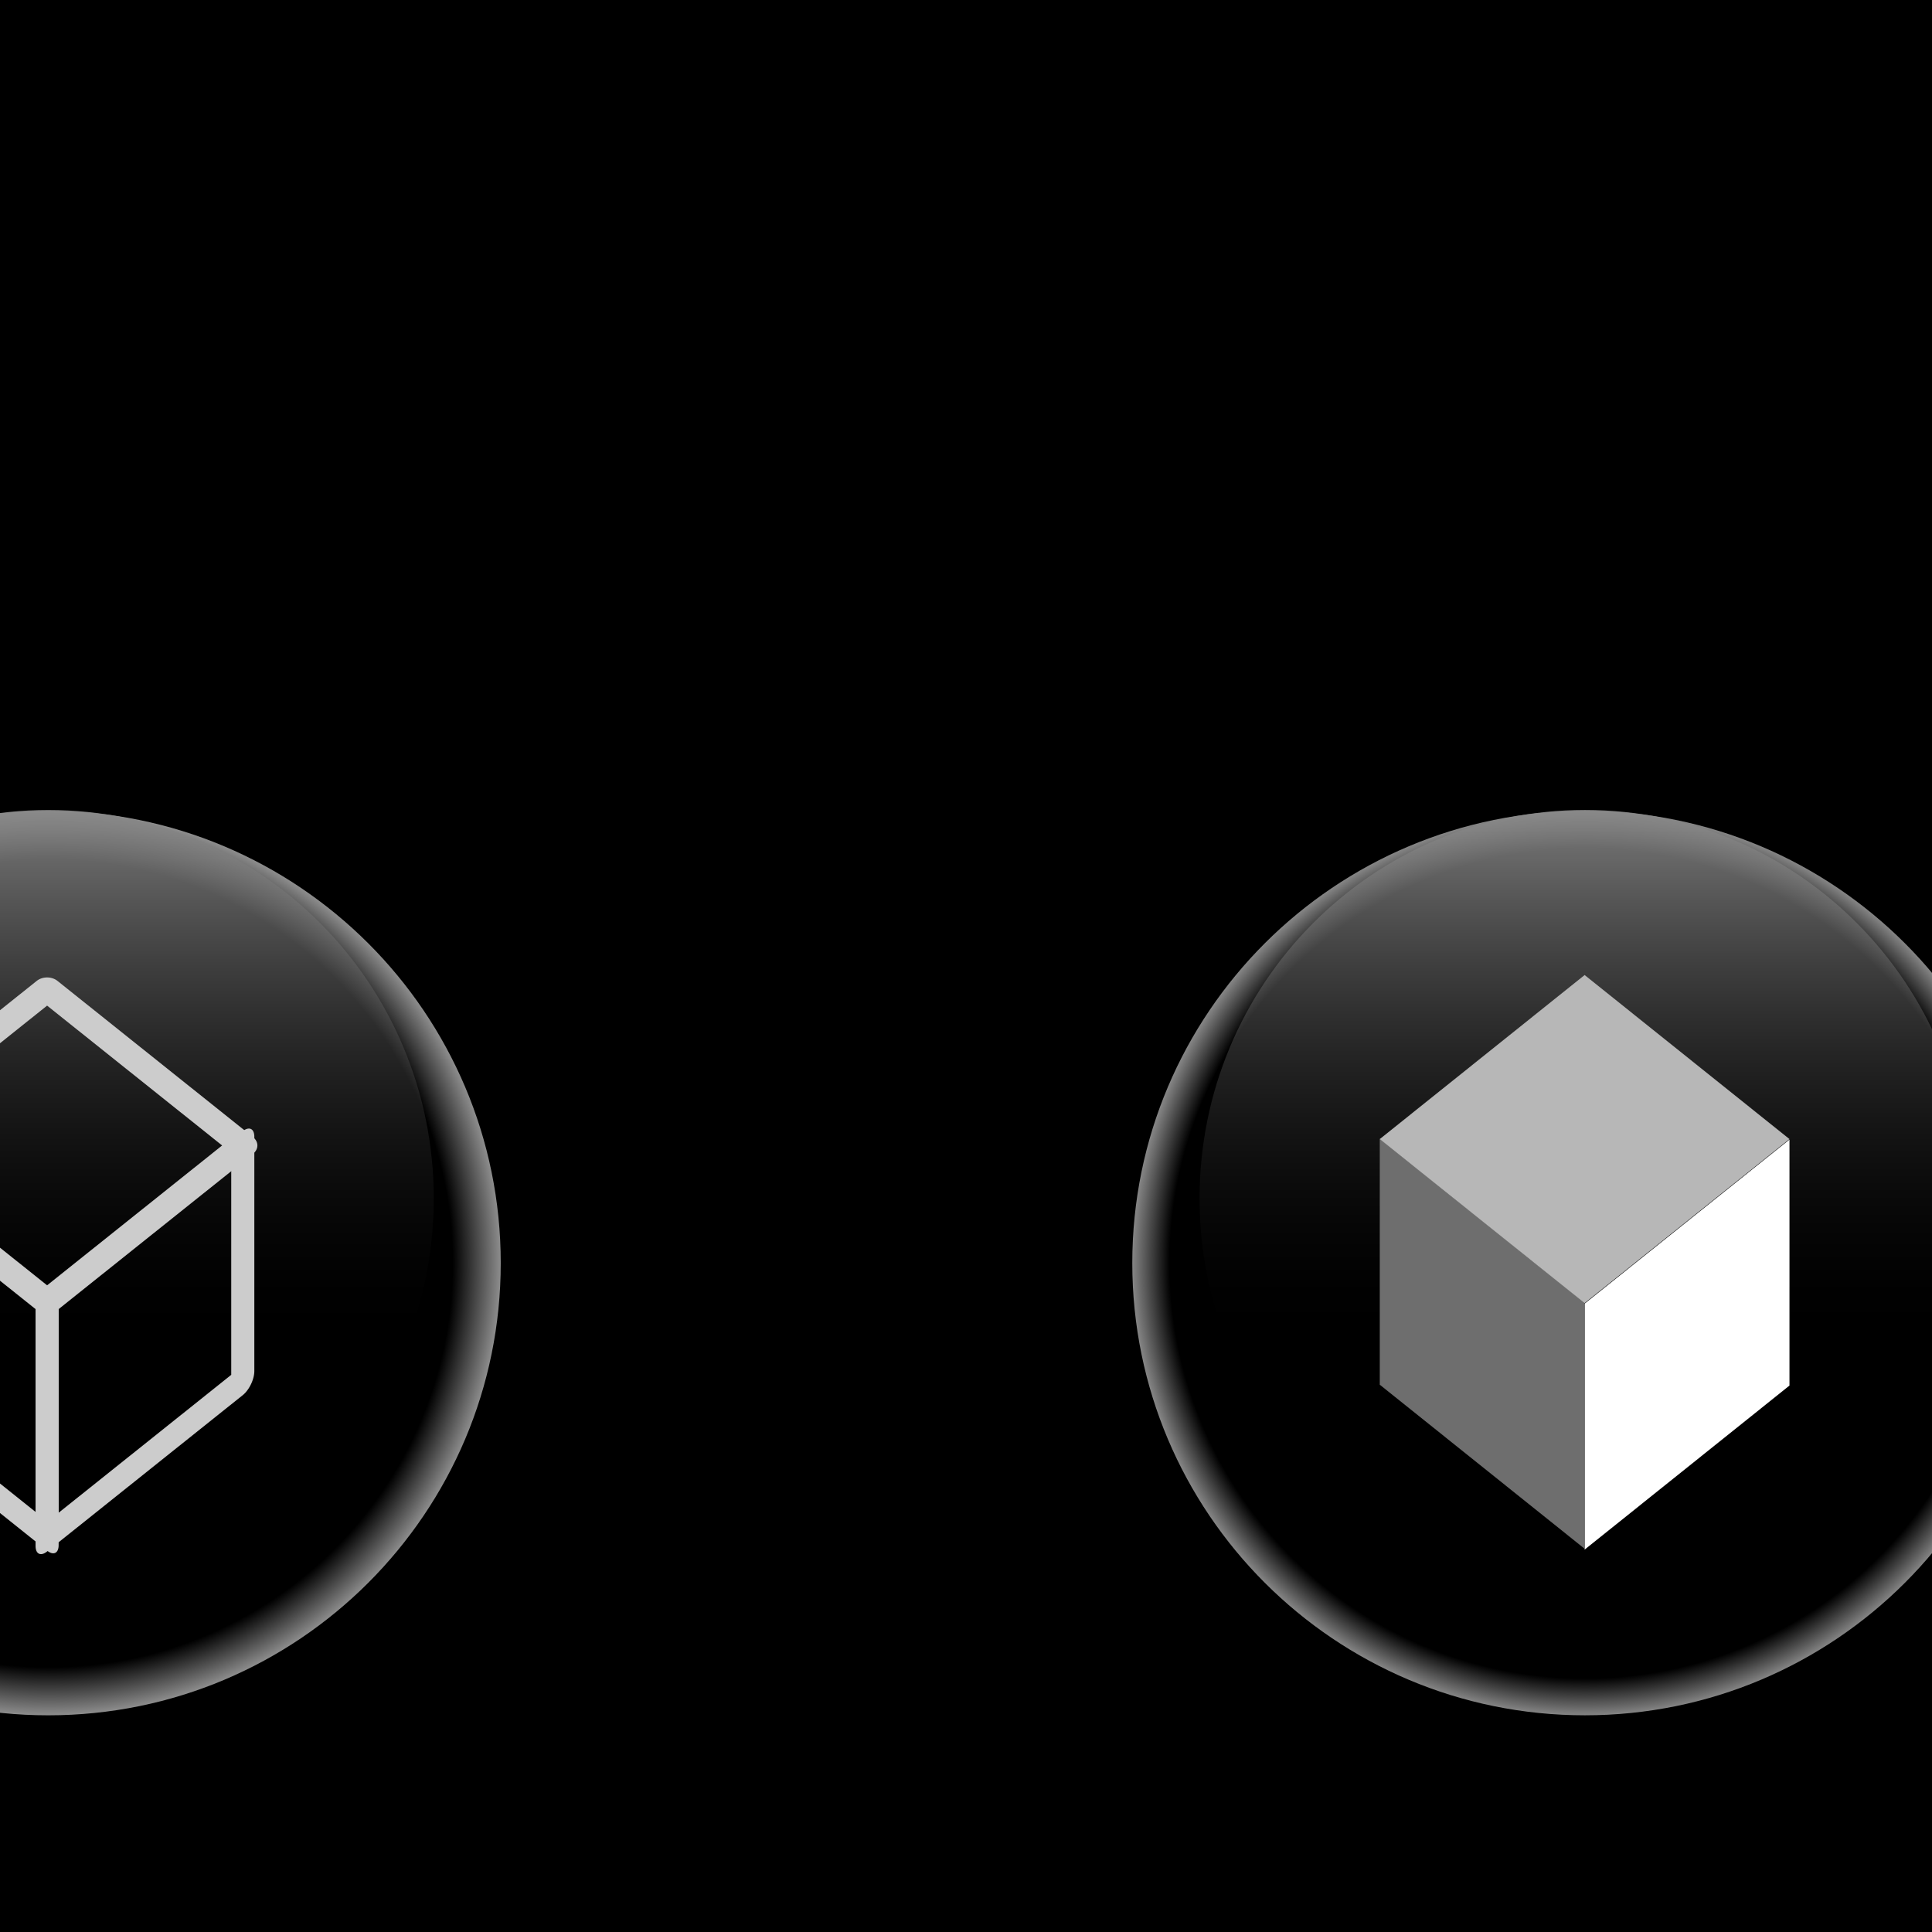 <?xml version="1.0" encoding="UTF-8" standalone="no"?>
<!-- Created with Inkscape (http://www.inkscape.org/) -->

<svg
   xmlns:dc="http://purl.org/dc/elements/1.1/"
   xmlns:cc="http://creativecommons.org/ns#"
   xmlns:rdf="http://www.w3.org/1999/02/22-rdf-syntax-ns#"
   xmlns:svg="http://www.w3.org/2000/svg"
   xmlns="http://www.w3.org/2000/svg"
   xmlns:xlink="http://www.w3.org/1999/xlink"
   xmlns:sodipodi="http://sodipodi.sourceforge.net/DTD/sodipodi-0.dtd"
   xmlns:inkscape="http://www.inkscape.org/namespaces/inkscape"
   width="64px"
   height="64px"
   id="svg2160"
   sodipodi:version="0.32"
   inkscape:version="0.47pre4 r22446"
   sodipodi:docname="onoff_switch.svg"
   inkscape:output_extension="org.inkscape.output.svg.inkscape"
   version="1.1">
  <rect width="100%" height="100%" fill="#333333" stroke="none"/>
  <defs
     id="defs2162">
    <linearGradient
       id="linearGradient3296">
      <stop
         style="stop-color:#000000;stop-opacity:1"
         offset="0"
         id="stop3298" />
      <stop
         id="stop3300"
         offset="0.892"
         style="stop-color:#000000;stop-opacity:1" />
      <stop
         style="stop-color:#b3b3b3;stop-opacity:1"
         offset="1"
         id="stop3302" />
    </linearGradient>
    <linearGradient
       id="linearGradient3290"
       inkscape:collect="always">
      <stop
         id="stop3292"
         offset="0"
         style="stop-color:#999999;stop-opacity:1" />
      <stop
         id="stop3294"
         offset="1"
         style="stop-color:#000000;stop-opacity:0" />
    </linearGradient>
    <linearGradient
       id="linearGradient3282">
      <stop
         style="stop-color:#000000;stop-opacity:1"
         offset="0"
         id="stop3284" />
      <stop
         id="stop3286"
         offset="0.868"
         style="stop-color:#000000;stop-opacity:1" />
      <stop
         style="stop-color:#b3b3b3;stop-opacity:1"
         offset="1"
         id="stop3288" />
    </linearGradient>
    <linearGradient
       id="linearGradient3276"
       inkscape:collect="always">
      <stop
         id="stop3278"
         offset="0"
         style="stop-color:#999999;stop-opacity:1" />
      <stop
         id="stop3280"
         offset="1"
         style="stop-color:#000000;stop-opacity:0" />
    </linearGradient>
    <linearGradient
       inkscape:collect="always"
       id="linearGradient3297">
      <stop
         style="stop-color:#cccccc;stop-opacity:1"
         offset="0"
         id="stop3299" />
      <stop
         style="stop-color:#000000;stop-opacity:1"
         offset="1"
         id="stop3301" />
    </linearGradient>
    <linearGradient
       inkscape:collect="always"
       id="linearGradient3253">
      <stop
         style="stop-color:#cccccc;stop-opacity:1"
         offset="0"
         id="stop3255" />
      <stop
         style="stop-color:#000000;stop-opacity:1"
         offset="1"
         id="stop3257" />
    </linearGradient>
    <radialGradient
       inkscape:collect="always"
       xlink:href="#linearGradient3282"
       id="radialGradient3208"
       cx="21.833"
       cy="29.96"
       fx="21.833"
       fy="29.96"
       r="14.727"
       gradientUnits="userSpaceOnUse"
       gradientTransform="matrix(0,-1.029,1.029,-5.816851e-7,-12.093,52.823)" />
    <linearGradient
       inkscape:collect="always"
       xlink:href="#linearGradient3276"
       id="linearGradient3214"
       x1="24.174"
       y1="13.36"
       x2="24.174"
       y2="35.985"
       gradientUnits="userSpaceOnUse" />
    <linearGradient
       inkscape:collect="always"
       xlink:href="#linearGradient3253"
       id="linearGradient3267"
       gradientUnits="userSpaceOnUse"
       spreadMethod="reflect"
       x1="7.983"
       y1="33.188"
       x2="7.983"
       y2="44.359" />
    <linearGradient
       inkscape:collect="always"
       xlink:href="#linearGradient3297"
       id="linearGradient3303"
       x1="7.75"
       y1="33.188"
       x2="7.75"
       y2="43.141"
       gradientUnits="userSpaceOnUse"
       spreadMethod="reflect" />
    <radialGradient
       inkscape:collect="always"
       xlink:href="#linearGradient3296"
       id="radialGradient3272"
       gradientUnits="userSpaceOnUse"
       gradientTransform="matrix(0,-1.029,1.029,-5.816851e-7,-12.093,52.823)"
       cx="21.833"
       cy="29.96"
       fx="21.833"
       fy="29.96"
       r="14.727" />
    <linearGradient
       inkscape:collect="always"
       xlink:href="#linearGradient3290"
       id="linearGradient3274"
       gradientUnits="userSpaceOnUse"
       x1="24.174"
       y1="13.36"
       x2="24.174"
       y2="35.985" />
  </defs>
  <sodipodi:namedview
     id="base"
     pagecolor="#ffffff"
     bordercolor="#666666"
     borderopacity="1.0"
     inkscape:pageopacity="0.0"
     inkscape:pageshadow="2"
     inkscape:zoom="3.4601438"
     inkscape:cx="-29.103684"
     inkscape:cy="40.101837"
     inkscape:current-layer="layer1"
     showgrid="true"
     inkscape:document-units="px"
     inkscape:grid-bbox="true"
     inkscape:window-width="1280"
     inkscape:window-height="968"
     inkscape:window-x="-14"
     inkscape:window-y="0"
     inkscape:window-maximized="1">
    <inkscape:grid
       type="xygrid"
       id="grid2859" />
  </sodipodi:namedview>
  <g
     id="layer1"
     inkscape:label="Layer 1"
     inkscape:groupmode="layer">
    <rect
       style="opacity:1;fill:#000000;fill-opacity:1;stroke:none;stroke-width:3.189;stroke-linecap:round;stroke-linejoin:round;stroke-miterlimit:4;stroke-dasharray:none;stroke-opacity:1"
       id="rect2453"
       width="100.727"
       height="96.364"
       x="-19.636"
       y="-16.727"
       rx="3.55"
       ry="3.125" />
    <g
       id="off"
       inkscape:label="#g3204"
       transform="matrix(1.056,0,0,1.063,-15.508,7.812)">
      <path
         style="fill:url(#linearGradient3267);fill-opacity:1;stroke:none;stroke-width:0.491;stroke-linecap:round;stroke-linejoin:round;stroke-miterlimit:4;stroke-dasharray:none;stroke-opacity:1"
         d="M 16.188,23.281 C 11.544,23.281 7.75,27.042 7.75,31.656 C 7.75,35.217 10.05,38.233 13.219,39.438 C 13.228,39.449 13.239,39.459 13.25,39.469 C 13.345,39.49 13.442,39.453 13.5,39.375 C 13.513,39.356 13.524,39.335 13.531,39.312 C 13.548,39.284 13.559,39.252 13.562,39.219 L 13.562,36.531 C 13.555,36.509 13.545,36.488 13.531,36.469 C 13.523,36.422 13.501,36.378 13.469,36.344 C 13.459,36.332 13.449,36.322 13.438,36.312 C 11.843,35.372 10.75,33.637 10.75,31.656 C 10.75,28.648 13.155,26.25 16.188,26.25 C 19.22,26.25 21.688,28.65 21.688,31.656 C 21.688,33.66 20.616,35.38 19,36.312 C 18.989,36.322 18.978,36.332 18.969,36.344 C 18.957,36.353 18.947,36.364 18.938,36.375 C 18.924,36.394 18.914,36.415 18.906,36.438 C 18.89,36.466 18.879,36.498 18.875,36.531 L 18.875,39.25 C 18.872,39.271 18.872,39.292 18.875,39.312 C 18.892,39.363 18.925,39.407 18.969,39.438 C 18.978,39.449 18.989,39.459 19,39.469 C 19.029,39.485 19.061,39.496 19.094,39.5 C 19.137,39.501 19.181,39.49 19.219,39.469 C 22.4,38.268 24.656,35.225 24.656,31.656 C 24.656,27.042 20.831,23.281 16.188,23.281 z M 16.188,23.781 C 20.567,23.781 24.156,27.312 24.156,31.656 C 24.156,34.878 22.176,37.624 19.375,38.844 L 19.375,36.625 C 21.051,35.588 22.156,33.77 22.156,31.656 C 22.156,28.383 19.48,25.75 16.188,25.75 C 12.895,25.75 10.25,28.384 10.25,31.656 C 10.25,33.753 11.407,35.58 13.062,36.625 L 13.062,38.812 C 10.252,37.595 8.219,34.876 8.219,31.656 C 8.219,27.312 11.808,23.781 16.188,23.781 z M 15.562,28.875 C 15.285,28.875 15.073,29.079 14.938,29.312 C 14.802,29.546 14.719,29.828 14.719,30.156 L 14.719,41.781 C 14.719,42.109 14.804,42.417 14.938,42.656 C 15.071,42.896 15.278,43.094 15.562,43.094 L 16.844,43.094 C 17.128,43.094 17.366,42.896 17.5,42.656 C 17.634,42.417 17.687,42.109 17.688,41.781 L 17.688,30.156 C 17.688,29.828 17.636,29.546 17.5,29.312 C 17.364,29.079 17.121,28.875 16.844,28.875 L 15.562,28.875 z M 15.562,29.375 L 16.844,29.375 C 16.902,29.375 16.983,29.394 17.062,29.531 C 17.142,29.668 17.219,29.902 17.219,30.156 L 17.219,41.781 C 17.219,42.036 17.144,42.26 17.062,42.406 C 16.981,42.552 16.894,42.594 16.844,42.594 L 15.562,42.594 C 15.512,42.594 15.425,42.552 15.344,42.406 C 15.262,42.26 15.219,42.036 15.219,41.781 L 15.219,30.156 C 15.219,29.902 15.264,29.668 15.344,29.531 C 15.423,29.394 15.505,29.375 15.562,29.375 z"
         id="path3261" />
      <path
         sodipodi:type="arc"
         style="opacity:1;fill:url(#radialGradient3208);fill-opacity:1;stroke:none;stroke-width:0.4;stroke-linecap:round;stroke-linejoin:round;stroke-miterlimit:4;stroke-dasharray:none;stroke-opacity:1"
         id="path2427"
         sodipodi:cx="18.727272"
         sodipodi:cy="30.363636"
         sodipodi:rx="14.727273"
         sodipodi:ry="14.727273"
         d="m 33.455,30.364 c 0,8.134 -6.594,14.727 -14.727,14.727 c -8.134,0 -14.727,-6.594 -14.727,-14.727 c 0,-8.134 6.594,-14.727 14.727,-14.727 c 8.134,0 14.727,6.594 14.727,14.727 z"
         transform="matrix(0.964,0,0,-0.957,-1.857,61.07)" />
      <path
         transform="matrix(0.821,0,0,0.822,0.826,5.039)"
         d="m 33.455,30.364 c 0,8.134 -6.594,14.727 -14.727,14.727 c -8.134,0 -14.727,-6.594 -14.727,-14.727 c 0,-8.134 6.594,-14.727 14.727,-14.727 c 8.134,0 14.727,6.594 14.727,14.727 z"
         sodipodi:ry="14.727273"
         sodipodi:rx="14.727273"
         sodipodi:cy="30.363636"
         sodipodi:cx="18.727272"
         id="path3210"
         style="opacity:1;fill:url(#linearGradient3214);fill-opacity:1;stroke:none;stroke-width:0.4;stroke-linecap:round;stroke-linejoin:round;stroke-miterlimit:4;stroke-dasharray:none;stroke-opacity:1"
         sodipodi:type="arc" />
      <g
         id="g3639-9"
         transform="matrix(0.491,0,0,0.487,49.311,38.579)">
        <rect
           transform="matrix(0.781,-0.625,0,1,0,0)"
           y="-65"
           x="-86.442"
           height="15"
           width="16.008"
           id="rect2861-3"
           style="fill:none;stroke:#cccccc;stroke-width:1.889;stroke-linecap:round;stroke-linejoin:round;stroke-miterlimit:4;stroke-dasharray:none" />
        <rect
           style="fill:none;stroke:#cccccc;stroke-width:1.889;stroke-linecap:round;stroke-linejoin:round;stroke-miterlimit:4;stroke-dasharray:none"
           id="rect2863-9"
           width="16.008"
           height="15"
           x="86.442"
           y="43"
           transform="matrix(-0.781,-0.625,0,1,0,0)" />
        <rect
           transform="matrix(0.781,-0.625,0.781,0.625,0,0)"
           y="-68.033"
           x="-34.417"
           height="16.008"
           width="16.008"
           id="rect2865-0"
           style="fill:none;stroke:#cccccc;stroke-width:1.69;stroke-linecap:round;stroke-linejoin:round;stroke-miterlimit:4;stroke-dasharray:none" />
      </g>
    </g>
    <g
       transform="matrix(1.056,0,0,1.063,35.4,7.469)"
       inkscape:label="#g3204"
       id="on">
      <path
         id="path3281"
         d="M 16.188,23.281 C 11.544,23.281 7.75,27.042 7.75,31.656 C 7.75,35.217 10.05,38.233 13.219,39.438 C 13.228,39.449 13.239,39.459 13.25,39.469 C 13.345,39.49 13.442,39.453 13.5,39.375 C 13.513,39.356 13.524,39.335 13.531,39.312 C 13.548,39.284 13.559,39.252 13.562,39.219 L 13.562,36.531 C 13.555,36.509 13.545,36.488 13.531,36.469 C 13.523,36.422 13.501,36.378 13.469,36.344 C 13.459,36.332 13.449,36.322 13.438,36.312 C 11.843,35.372 10.75,33.637 10.75,31.656 C 10.75,28.648 13.155,26.25 16.188,26.25 C 19.22,26.25 21.688,28.65 21.688,31.656 C 21.688,33.66 20.616,35.38 19,36.312 C 18.989,36.322 18.978,36.332 18.969,36.344 C 18.957,36.353 18.947,36.364 18.938,36.375 C 18.924,36.394 18.914,36.415 18.906,36.438 C 18.89,36.466 18.879,36.498 18.875,36.531 L 18.875,39.25 C 18.872,39.271 18.872,39.292 18.875,39.312 C 18.892,39.363 18.925,39.407 18.969,39.438 C 18.978,39.449 18.989,39.459 19,39.469 C 19.029,39.485 19.061,39.496 19.094,39.5 C 19.137,39.501 19.181,39.49 19.219,39.469 C 22.4,38.268 24.656,35.225 24.656,31.656 C 24.656,27.042 20.831,23.281 16.188,23.281 z M 16.188,23.781 C 20.567,23.781 24.156,27.312 24.156,31.656 C 24.156,34.878 22.176,37.624 19.375,38.844 L 19.375,36.625 C 21.051,35.588 22.156,33.77 22.156,31.656 C 22.156,28.383 19.48,25.75 16.188,25.75 C 12.895,25.75 10.25,28.384 10.25,31.656 C 10.25,33.753 11.407,35.58 13.062,36.625 L 13.062,38.812 C 10.252,37.595 8.219,34.876 8.219,31.656 C 8.219,27.312 11.808,23.781 16.188,23.781 z M 15.562,28.875 C 15.285,28.875 15.073,29.079 14.938,29.312 C 14.802,29.546 14.719,29.828 14.719,30.156 L 14.719,41.781 C 14.719,42.109 14.804,42.417 14.938,42.656 C 15.071,42.896 15.278,43.094 15.562,43.094 L 16.844,43.094 C 17.128,43.094 17.366,42.896 17.5,42.656 C 17.634,42.417 17.687,42.109 17.688,41.781 L 17.688,30.156 C 17.688,29.828 17.636,29.546 17.5,29.312 C 17.364,29.079 17.121,28.875 16.844,28.875 L 15.562,28.875 z M 15.562,29.375 L 16.844,29.375 C 16.902,29.375 16.983,29.394 17.062,29.531 C 17.142,29.668 17.219,29.902 17.219,30.156 L 17.219,41.781 C 17.219,42.036 17.144,42.26 17.062,42.406 C 16.981,42.552 16.894,42.594 16.844,42.594 L 15.562,42.594 C 15.512,42.594 15.425,42.552 15.344,42.406 C 15.262,42.26 15.219,42.036 15.219,41.781 L 15.219,30.156 C 15.219,29.902 15.264,29.668 15.344,29.531 C 15.423,29.394 15.505,29.375 15.562,29.375 z"
         style="opacity:0.5;fill:url(#linearGradient3303);fill-opacity:1;stroke:none;stroke-width:0.491;stroke-linecap:round;stroke-linejoin:round;stroke-miterlimit:4;stroke-dasharray:none;stroke-opacity:1" />
      <g
         id="g3268"
         transform="translate(0.168,0)">
        <path
           transform="matrix(0.964,0,0,-0.957,-2.028,61.392)"
           d="m 33.455,30.364 c 0,8.134 -6.594,14.727 -14.727,14.727 c -8.134,0 -14.727,-6.594 -14.727,-14.727 c 0,-8.134 6.594,-14.727 14.727,-14.727 c 8.134,0 14.727,6.594 14.727,14.727 z"
           sodipodi:ry="14.727273"
           sodipodi:rx="14.727273"
           sodipodi:cy="30.363636"
           sodipodi:cx="18.727272"
           id="path3260"
           style="opacity:1;fill:url(#radialGradient3272);fill-opacity:1;stroke:none;stroke-width:0.4;stroke-linecap:round;stroke-linejoin:round;stroke-miterlimit:4;stroke-dasharray:none;stroke-opacity:1"
           sodipodi:type="arc" />
        <path
           sodipodi:type="arc"
           style="opacity:1;fill:url(#linearGradient3274);fill-opacity:1;stroke:none;stroke-width:0.4;stroke-linecap:round;stroke-linejoin:round;stroke-miterlimit:4;stroke-dasharray:none;stroke-opacity:1"
           id="path3262"
           sodipodi:cx="18.727272"
           sodipodi:cy="30.363636"
           sodipodi:rx="14.727273"
           sodipodi:ry="14.727273"
           d="m 33.455,30.364 c 0,8.134 -6.594,14.727 -14.727,14.727 c -8.134,0 -14.727,-6.594 -14.727,-14.727 c 0,-8.134 6.594,-14.727 14.727,-14.727 c 8.134,0 14.727,6.594 14.727,14.727 z"
           transform="matrix(0.821,0,0,0.822,0.655,5.361)" />
      </g>
      <g
         id="g3639"
         transform="matrix(0.514,0,0,0.511,50.887,39.207)">
        <rect
           transform="matrix(0.781,-0.625,0,1,0,0)"
           y="-65"
           x="-86.442"
           height="15"
           width="16.008"
           id="rect2861"
           style="fill:#ffffff;fill-opacity:1;stroke:none" />
        <rect
           style="fill:#6e6e6e;fill-opacity:1;stroke:none"
           id="rect2863"
           width="16.008"
           height="15"
           x="86.442"
           y="43"
           transform="matrix(-0.781,-0.625,0,1,0,0)" />
        <rect
           transform="matrix(0.781,-0.625,0.781,0.625,0,0)"
           y="-68.033"
           x="-34.417"
           height="16.008"
           width="16.008"
           id="rect2865"
           style="fill:#b7b7b7;fill-opacity:1;stroke:none" />
      </g>
    </g>
  </g>
</svg>
